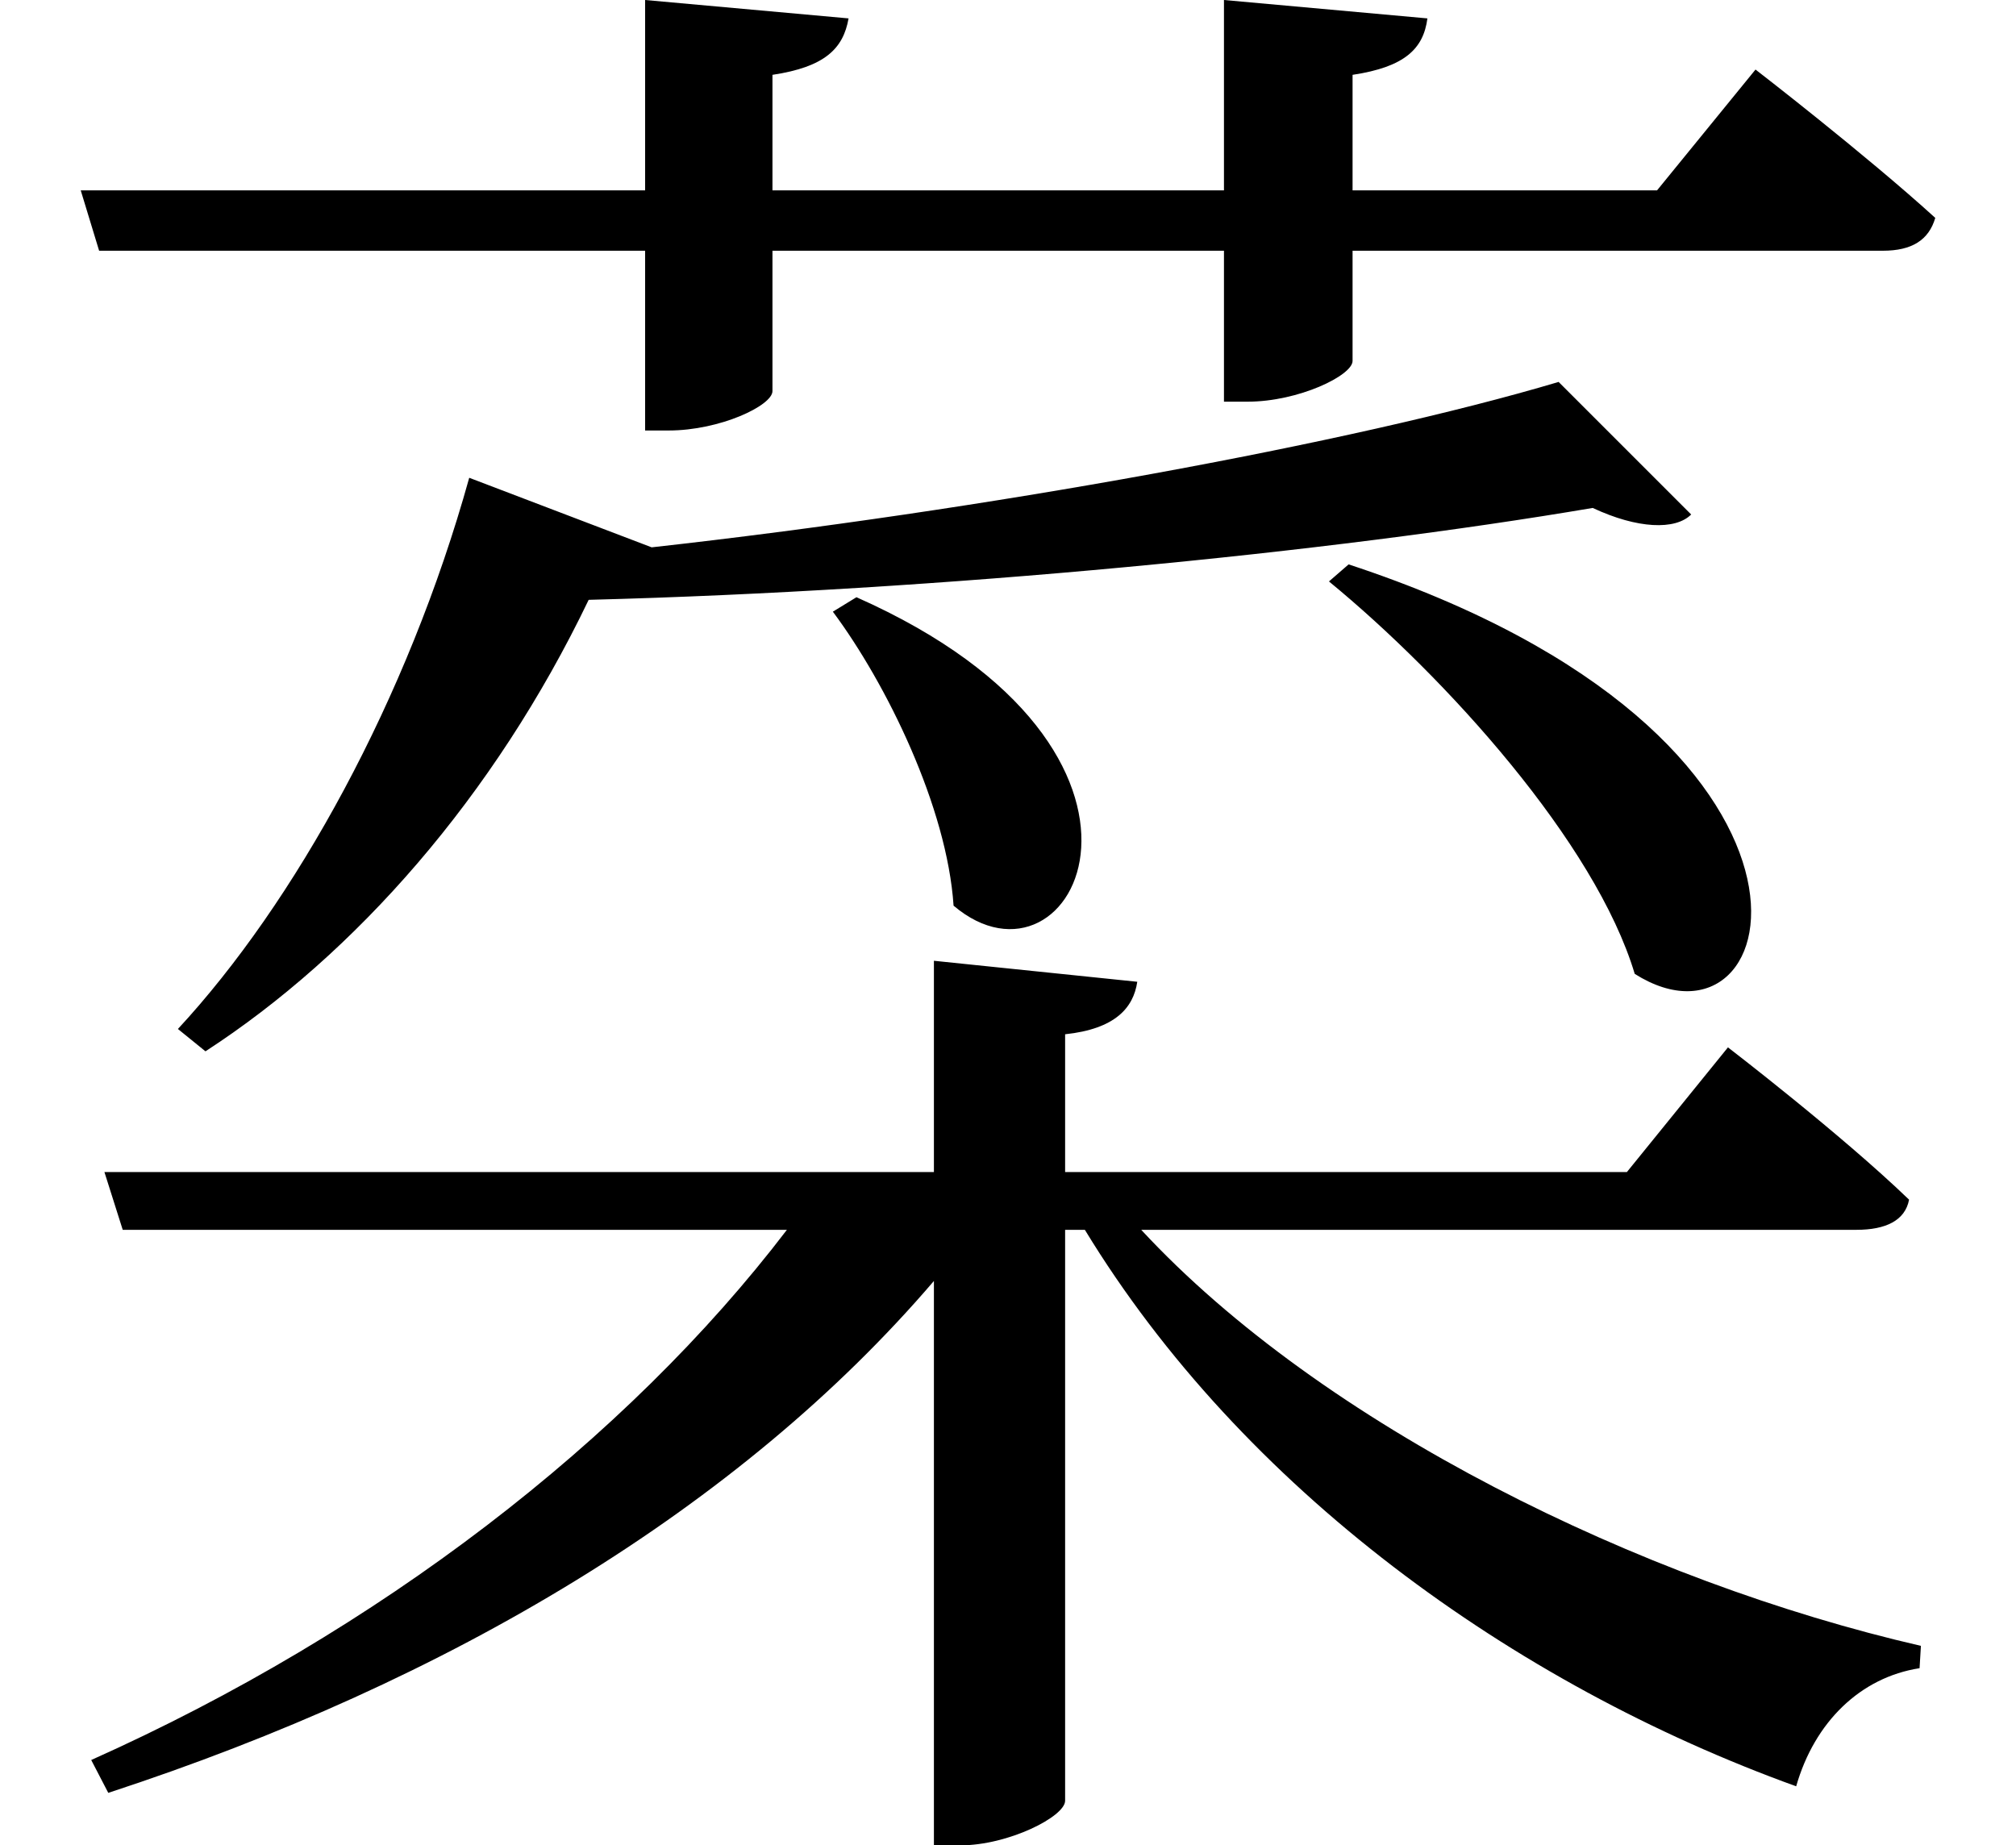 <svg height="21.969" viewBox="0 0 24 21.969" width="24" xmlns="http://www.w3.org/2000/svg">
<path d="M16.078,13.375 L15.844,13.172 C17.234,12.031 19.016,10.062 19.484,8.5 C21.312,7.344 22.297,11.328 16.078,13.375 Z M10.219,12.984 L9.938,12.812 C10.578,11.953 11.297,10.484 11.375,9.312 C12.812,8.094 14.375,11.141 10.219,12.984 Z M5.609,14.406 C4.875,11.766 3.531,9.344 2.141,7.844 L2.469,7.578 C4.25,8.734 5.906,10.609 7.031,12.953 C11.25,13.062 15.859,13.516 18.984,14.047 C19.516,13.797 19.969,13.781 20.156,13.969 L18.578,15.547 C16.109,14.812 11.719,14.016 7.781,13.578 Z M11.141,8.656 L11.141,6.141 L1.266,6.141 L1.484,5.453 L9.391,5.453 C7.484,2.953 4.531,0.672 1.109,-0.859 L1.312,-1.25 C5.375,0.078 8.828,2.141 11.141,4.844 L11.141,-1.875 L11.453,-1.875 C12.031,-1.875 12.703,-1.531 12.703,-1.344 L12.703,5.453 L12.938,5.453 C14.812,2.375 18.031,0.047 21.406,-1.172 C21.625,-0.406 22.172,0.125 22.875,0.234 L22.891,0.5 C19.562,1.266 15.766,3.125 13.609,5.453 L22.125,5.453 C22.469,5.453 22.703,5.562 22.75,5.812 C21.938,6.594 20.594,7.625 20.594,7.625 L19.391,6.141 L12.703,6.141 L12.703,7.781 C13.297,7.844 13.516,8.094 13.562,8.406 Z M14.594,20.094 L14.594,17.828 L9.219,17.828 L9.219,19.203 C9.844,19.297 10.062,19.516 10.125,19.875 L7.703,20.094 L7.703,17.828 L0.984,17.828 L1.203,17.109 L7.703,17.109 L7.703,14.969 L7.984,14.969 C8.594,14.969 9.219,15.266 9.219,15.438 L9.219,17.109 L14.594,17.109 L14.594,15.312 L14.875,15.312 C15.484,15.312 16.125,15.625 16.125,15.797 L16.125,17.109 L22.438,17.109 C22.781,17.109 22.984,17.234 23.062,17.5 C22.219,18.266 20.922,19.266 20.922,19.266 L19.75,17.828 L16.125,17.828 L16.125,19.203 C16.75,19.297 16.969,19.516 17.016,19.875 Z" transform="translate(-0.023, 20.094) scale(1, -1)"/>
</svg>